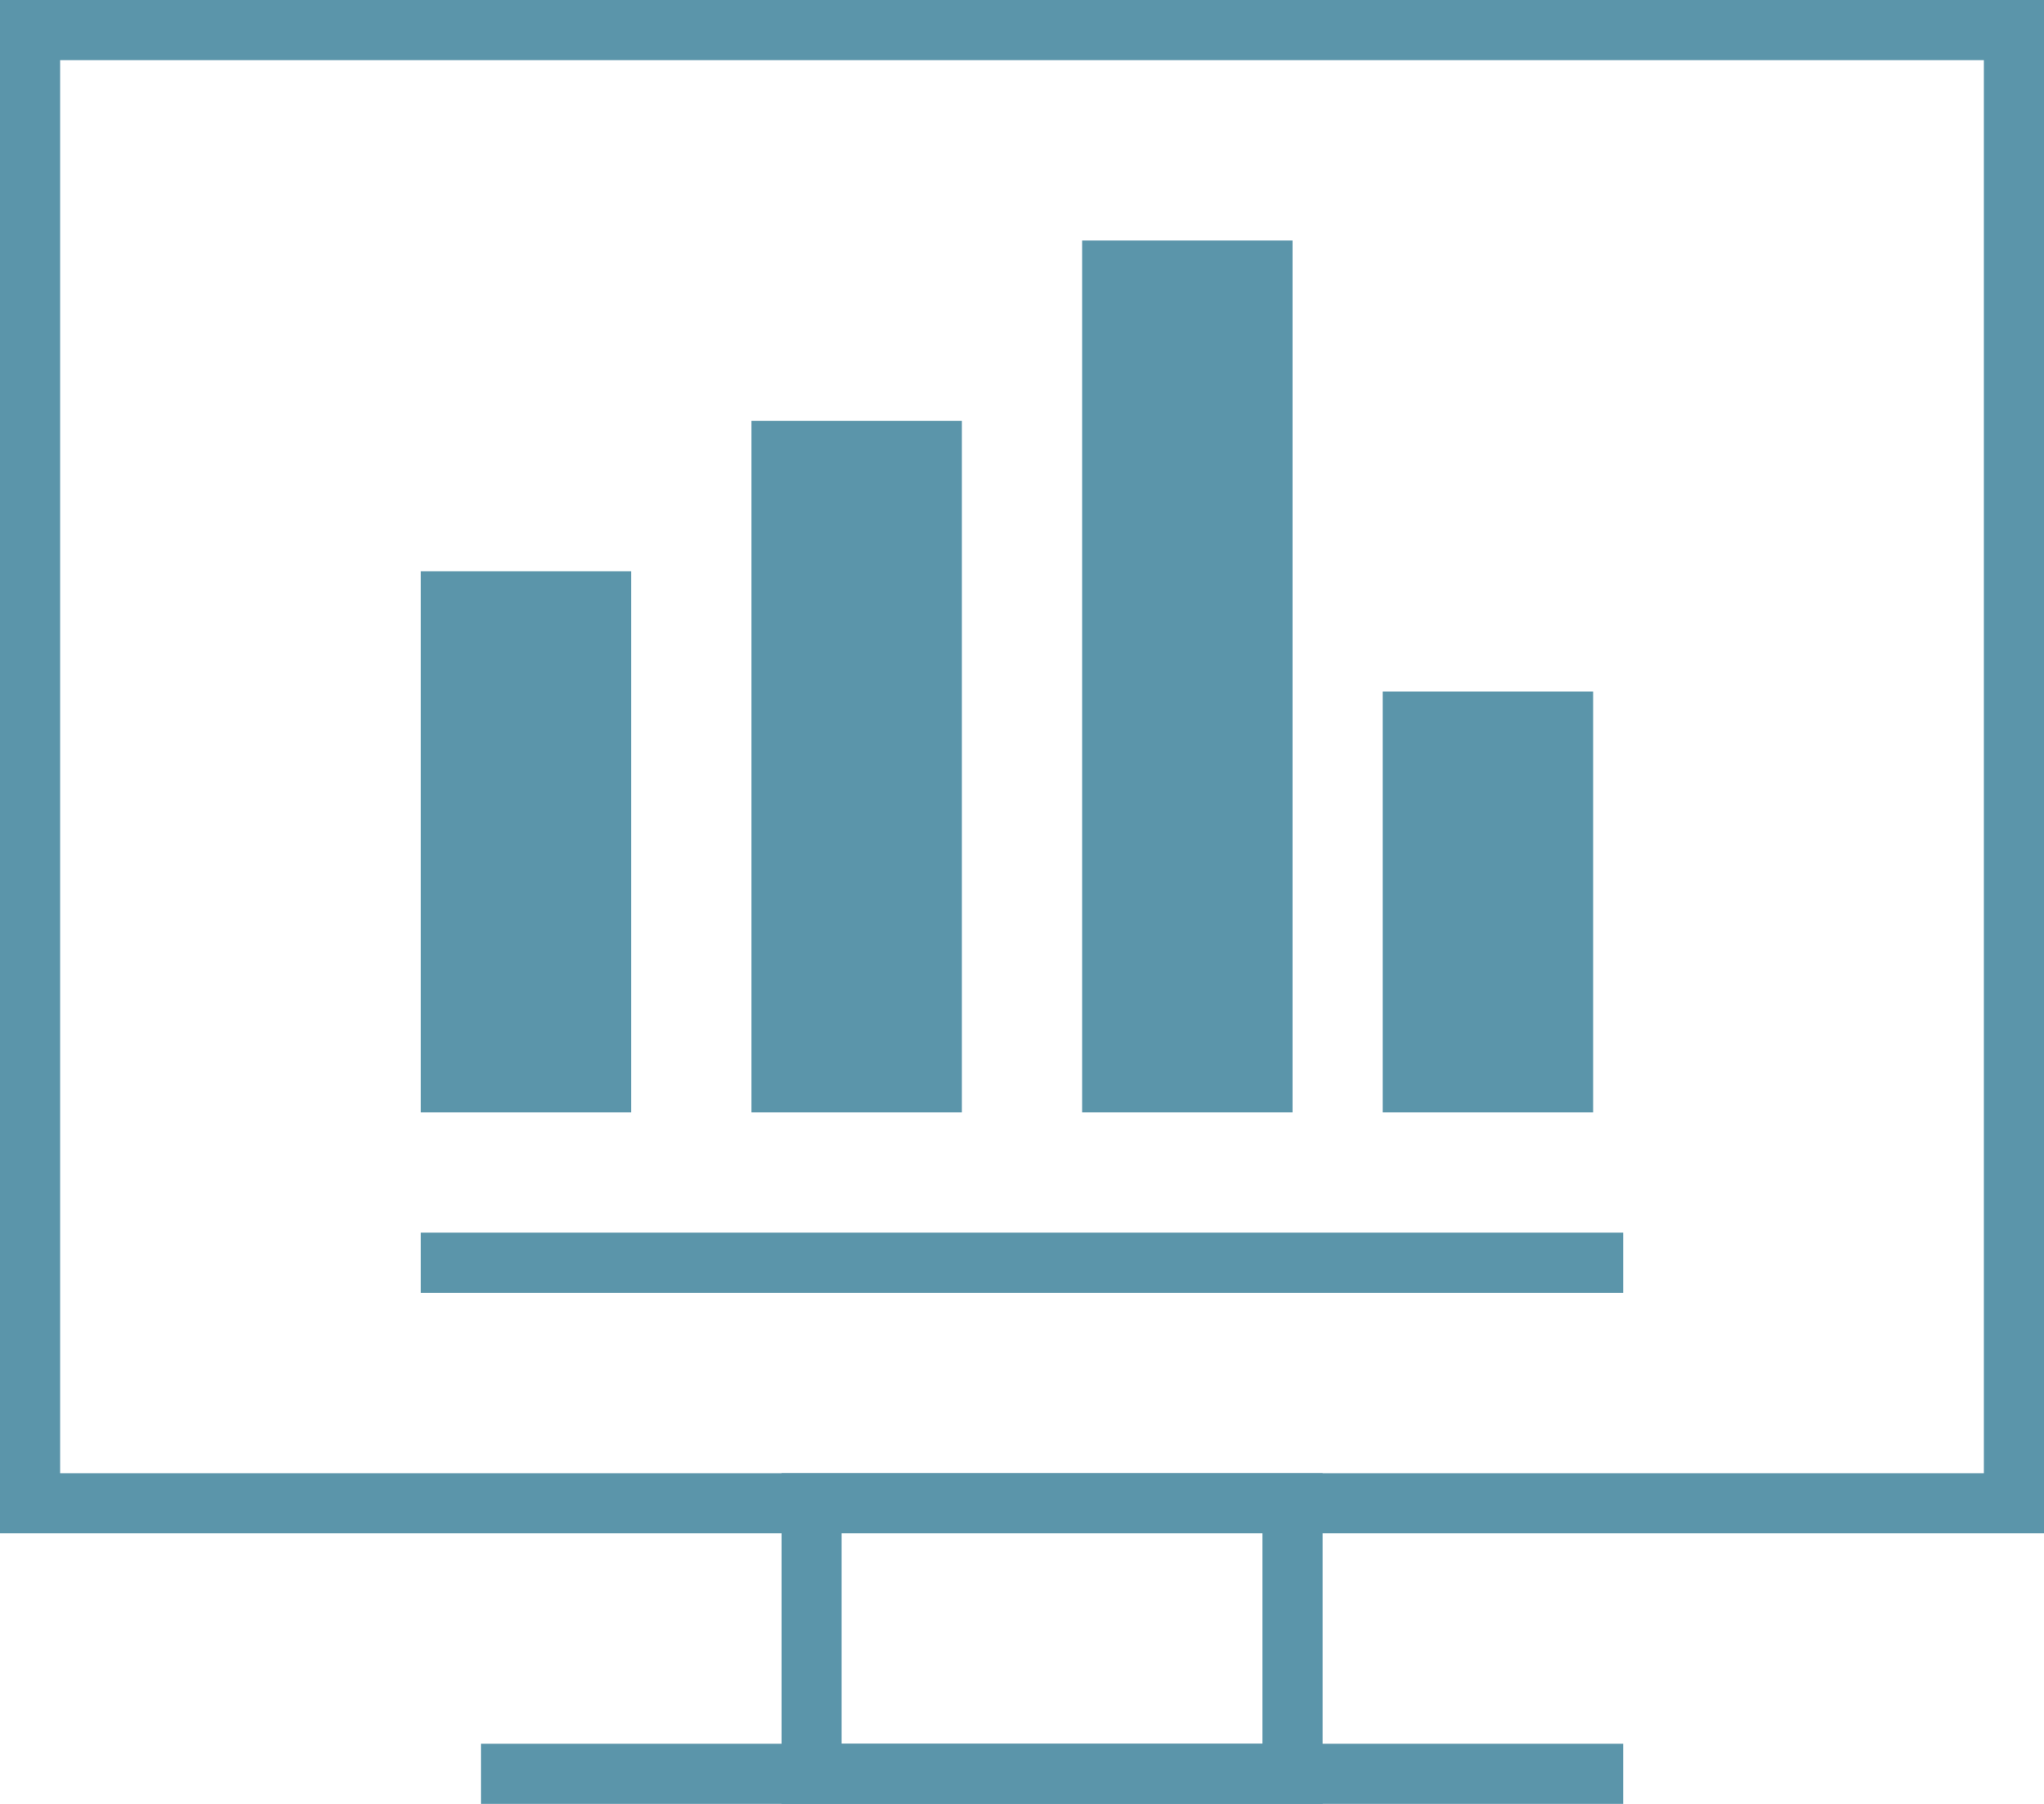 <?xml version="1.0" encoding="UTF-8" standalone="no"?>
<svg width="68px" height="60px" viewBox="0 0 68 60" version="1.1" xmlns="http://www.w3.org/2000/svg" xmlns:xlink="http://www.w3.org/1999/xlink">
    <!-- Generator: Sketch 47.1 (45422) - http://www.bohemiancoding.com/sketch -->
    <title>Group 2</title>
    <desc>Created with Sketch.</desc>
    <defs></defs>
    <g id="Page-1" stroke="none" stroke-width="1" fill="none" fill-rule="evenodd">
        <g id="Desktop-HD-Copy-22" transform="translate(-336, -884)">
            <g id="Group-57" transform="translate(278, 706)">
                <g id="Group-56" transform="translate(0, 148)">
                    <g id="Group-27">
                        <g id="Group-26" transform="translate(32, 0)">
                            <g id="Group-2" transform="translate(26, 30)">
                                <rect id="Rectangle-4" stroke="#5B95AA" stroke-width="2" x="1" y="1" width="66" height="49"></rect>
                                <path d="M27,50 L27,59 L43,59 L43,50 L27,50 Z" id="Rectangle-4" stroke="#5B95AA" stroke-width="2"></path>
                                <rect id="Rectangle-5" fill="#5B95AA" x="14" y="19" width="7" height="18"></rect>
                                <rect id="Rectangle-5" fill="#5B95AA" x="46" y="23" width="7" height="14"></rect>
                                <rect id="Rectangle-5" fill="#5B95AA" x="25" y="14" width="7" height="23"></rect>
                                <rect id="Rectangle-5" fill="#5B95AA" x="36" y="8" width="7" height="29"></rect>
                                <rect id="Rectangle-21" fill="#5B95AA" x="16" y="58" width="38" height="2"></rect>
                                <rect id="Rectangle-21" fill="#5B95AA" x="14" y="41" width="40" height="2"></rect>
                            </g>
                        </g>
                    </g>
                </g>
            </g>
        </g>
    </g>
</svg>